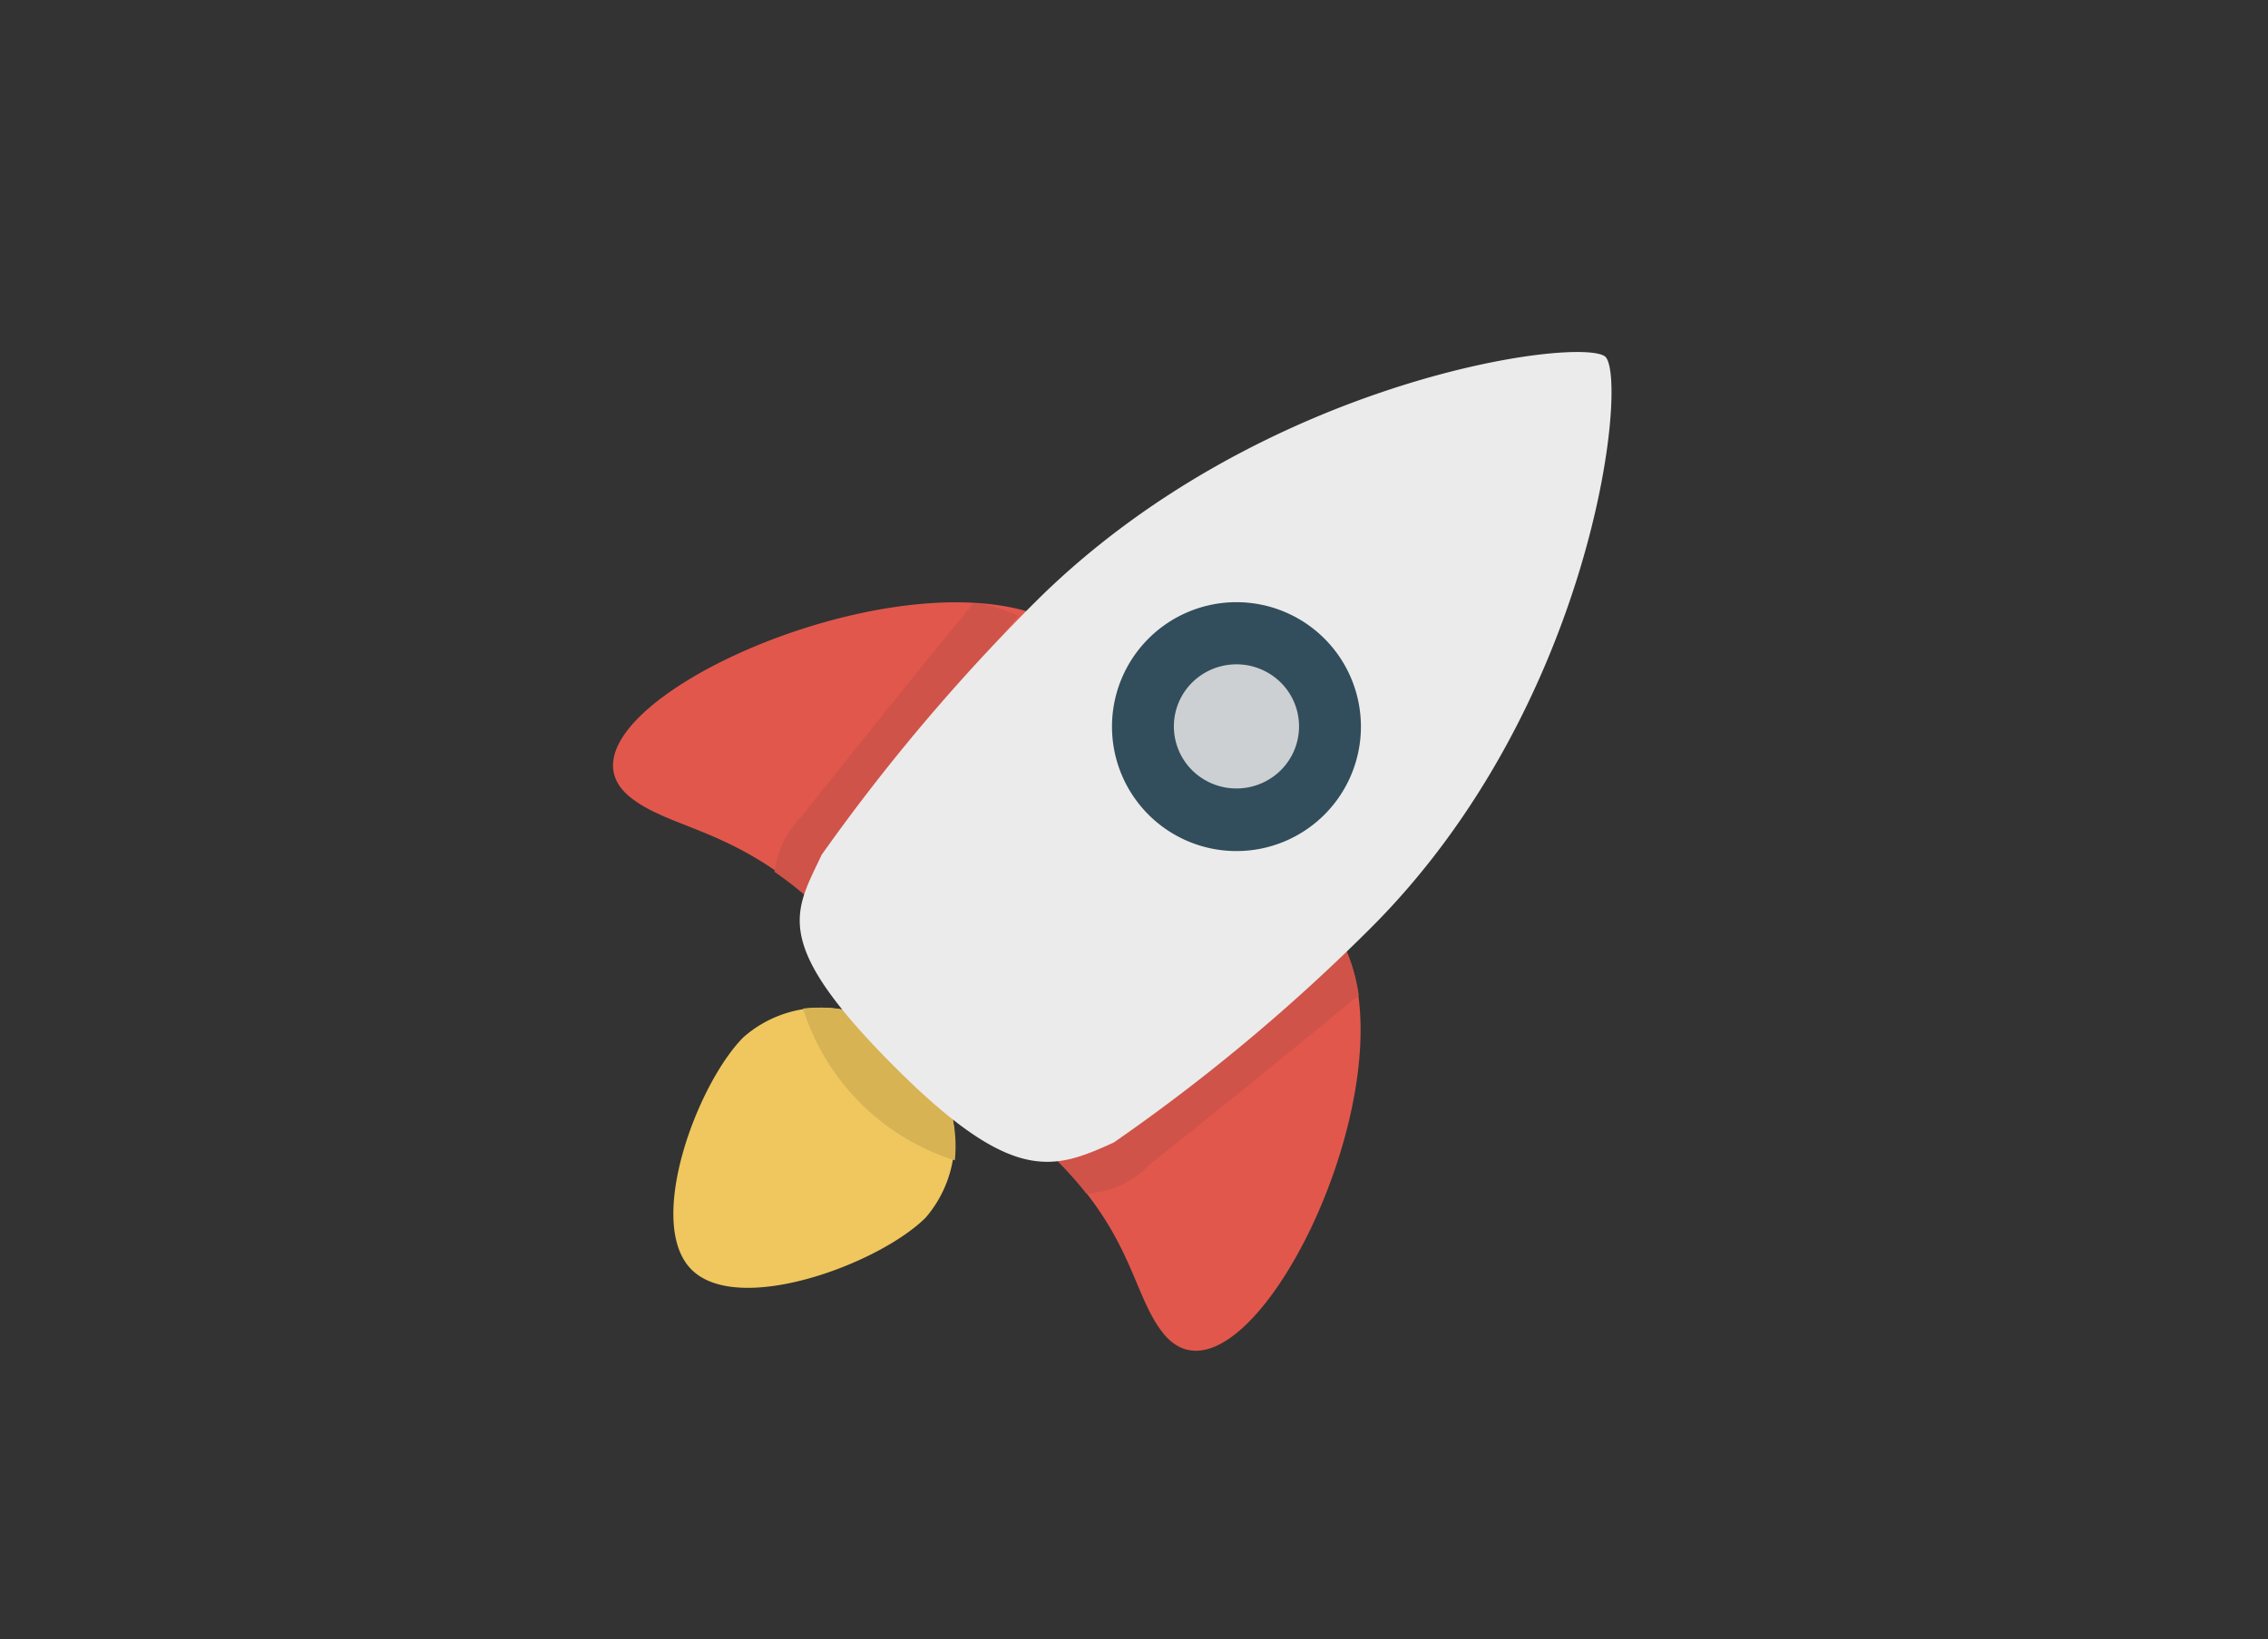 <svg id="Calque_3" data-name="Calque 3" xmlns="http://www.w3.org/2000/svg" viewBox="0 0 57.22 41.36"><rect x="0" y="0" width="57.22" height="41.36" fill="#333333" stroke="none"/><defs><style>.cls-1{fill:#efc75e;}.cls-2{fill:#e2574c;}.cls-3{fill:#cf5349;}.cls-4{fill:#d7b354;}.cls-5{fill:#ebebeb;}.cls-6{fill:#324d5b;}.cls-7{fill:#ccd0d2;}</style></defs><title>g</title><path class="cls-1" d="M23,26.46a3,3,0,0,1,.35,4.27c-1.18,1.17-4.72,2.48-5.9,1.31s.14-4.7,1.31-5.87A3,3,0,0,1,23,26.46Z"/><path class="cls-2" d="M33.91,23.86c1.77,3.67-2.55,12.22-4.55,9.8-.81-1-.76-2.54-2.87-4.56a2.09,2.09,0,0,0,1.68-.68C30.25,26.81,33.91,23.87,33.91,23.86Z"/><path class="cls-2" d="M26.47,15.63c-4-1.8-13.16,2.49-10.54,4.51,1.06.82,2.75.77,4.93,2.91a2,2,0,0,1,.73-1.68C23.3,19.29,26.45,15.63,26.47,15.63Z"/><path class="cls-3" d="M24.72,15.23h-.17c-.87,1.06-3,3.69-4.3,5.34A2.47,2.47,0,0,0,19.54,22a9.46,9.46,0,0,1,.79.61A2.62,2.62,0,0,1,21,21.36c1.66-2.12,4.68-5.82,4.69-5.82A4.23,4.23,0,0,0,24.72,15.23Z"/><path class="cls-3" d="M33.93,23.92c-.52.44-3.8,3.13-5.75,4.66a2.39,2.39,0,0,1-1.5.72,9.24,9.24,0,0,1,.73.82A2.34,2.34,0,0,0,29,29.39c1.63-1.29,4.19-3.37,5.28-4.28A4.25,4.25,0,0,0,33.93,23.92Z"/><path class="cls-4" d="M20.26,25.45a5.86,5.86,0,0,0,3.83,3.83,3.49,3.49,0,0,0-1-2.82A3.38,3.38,0,0,0,20.26,25.45Z"/><path class="cls-5" d="M40.5,9c.59.56-.28,8.86-6,14.5a47.16,47.16,0,0,1-6.4,5.33c-1.54.7-2.57,1.08-5.62-2S20.06,23,20.73,21.57a49.11,49.11,0,0,1,5.41-6.4C31.81,9.54,39.88,8.48,40.5,9Z"/><path class="cls-6" d="M33.41,16.11a3.14,3.14,0,1,1-4.43,0A3.14,3.14,0,0,1,33.41,16.11Z"/><path class="cls-7" d="M32.31,17.22a1.56,1.56,0,0,1,0,2.22,1.59,1.59,0,0,1-2.23,0,1.56,1.56,0,0,1,0-2.22A1.59,1.59,0,0,1,32.31,17.22Z"/></svg>